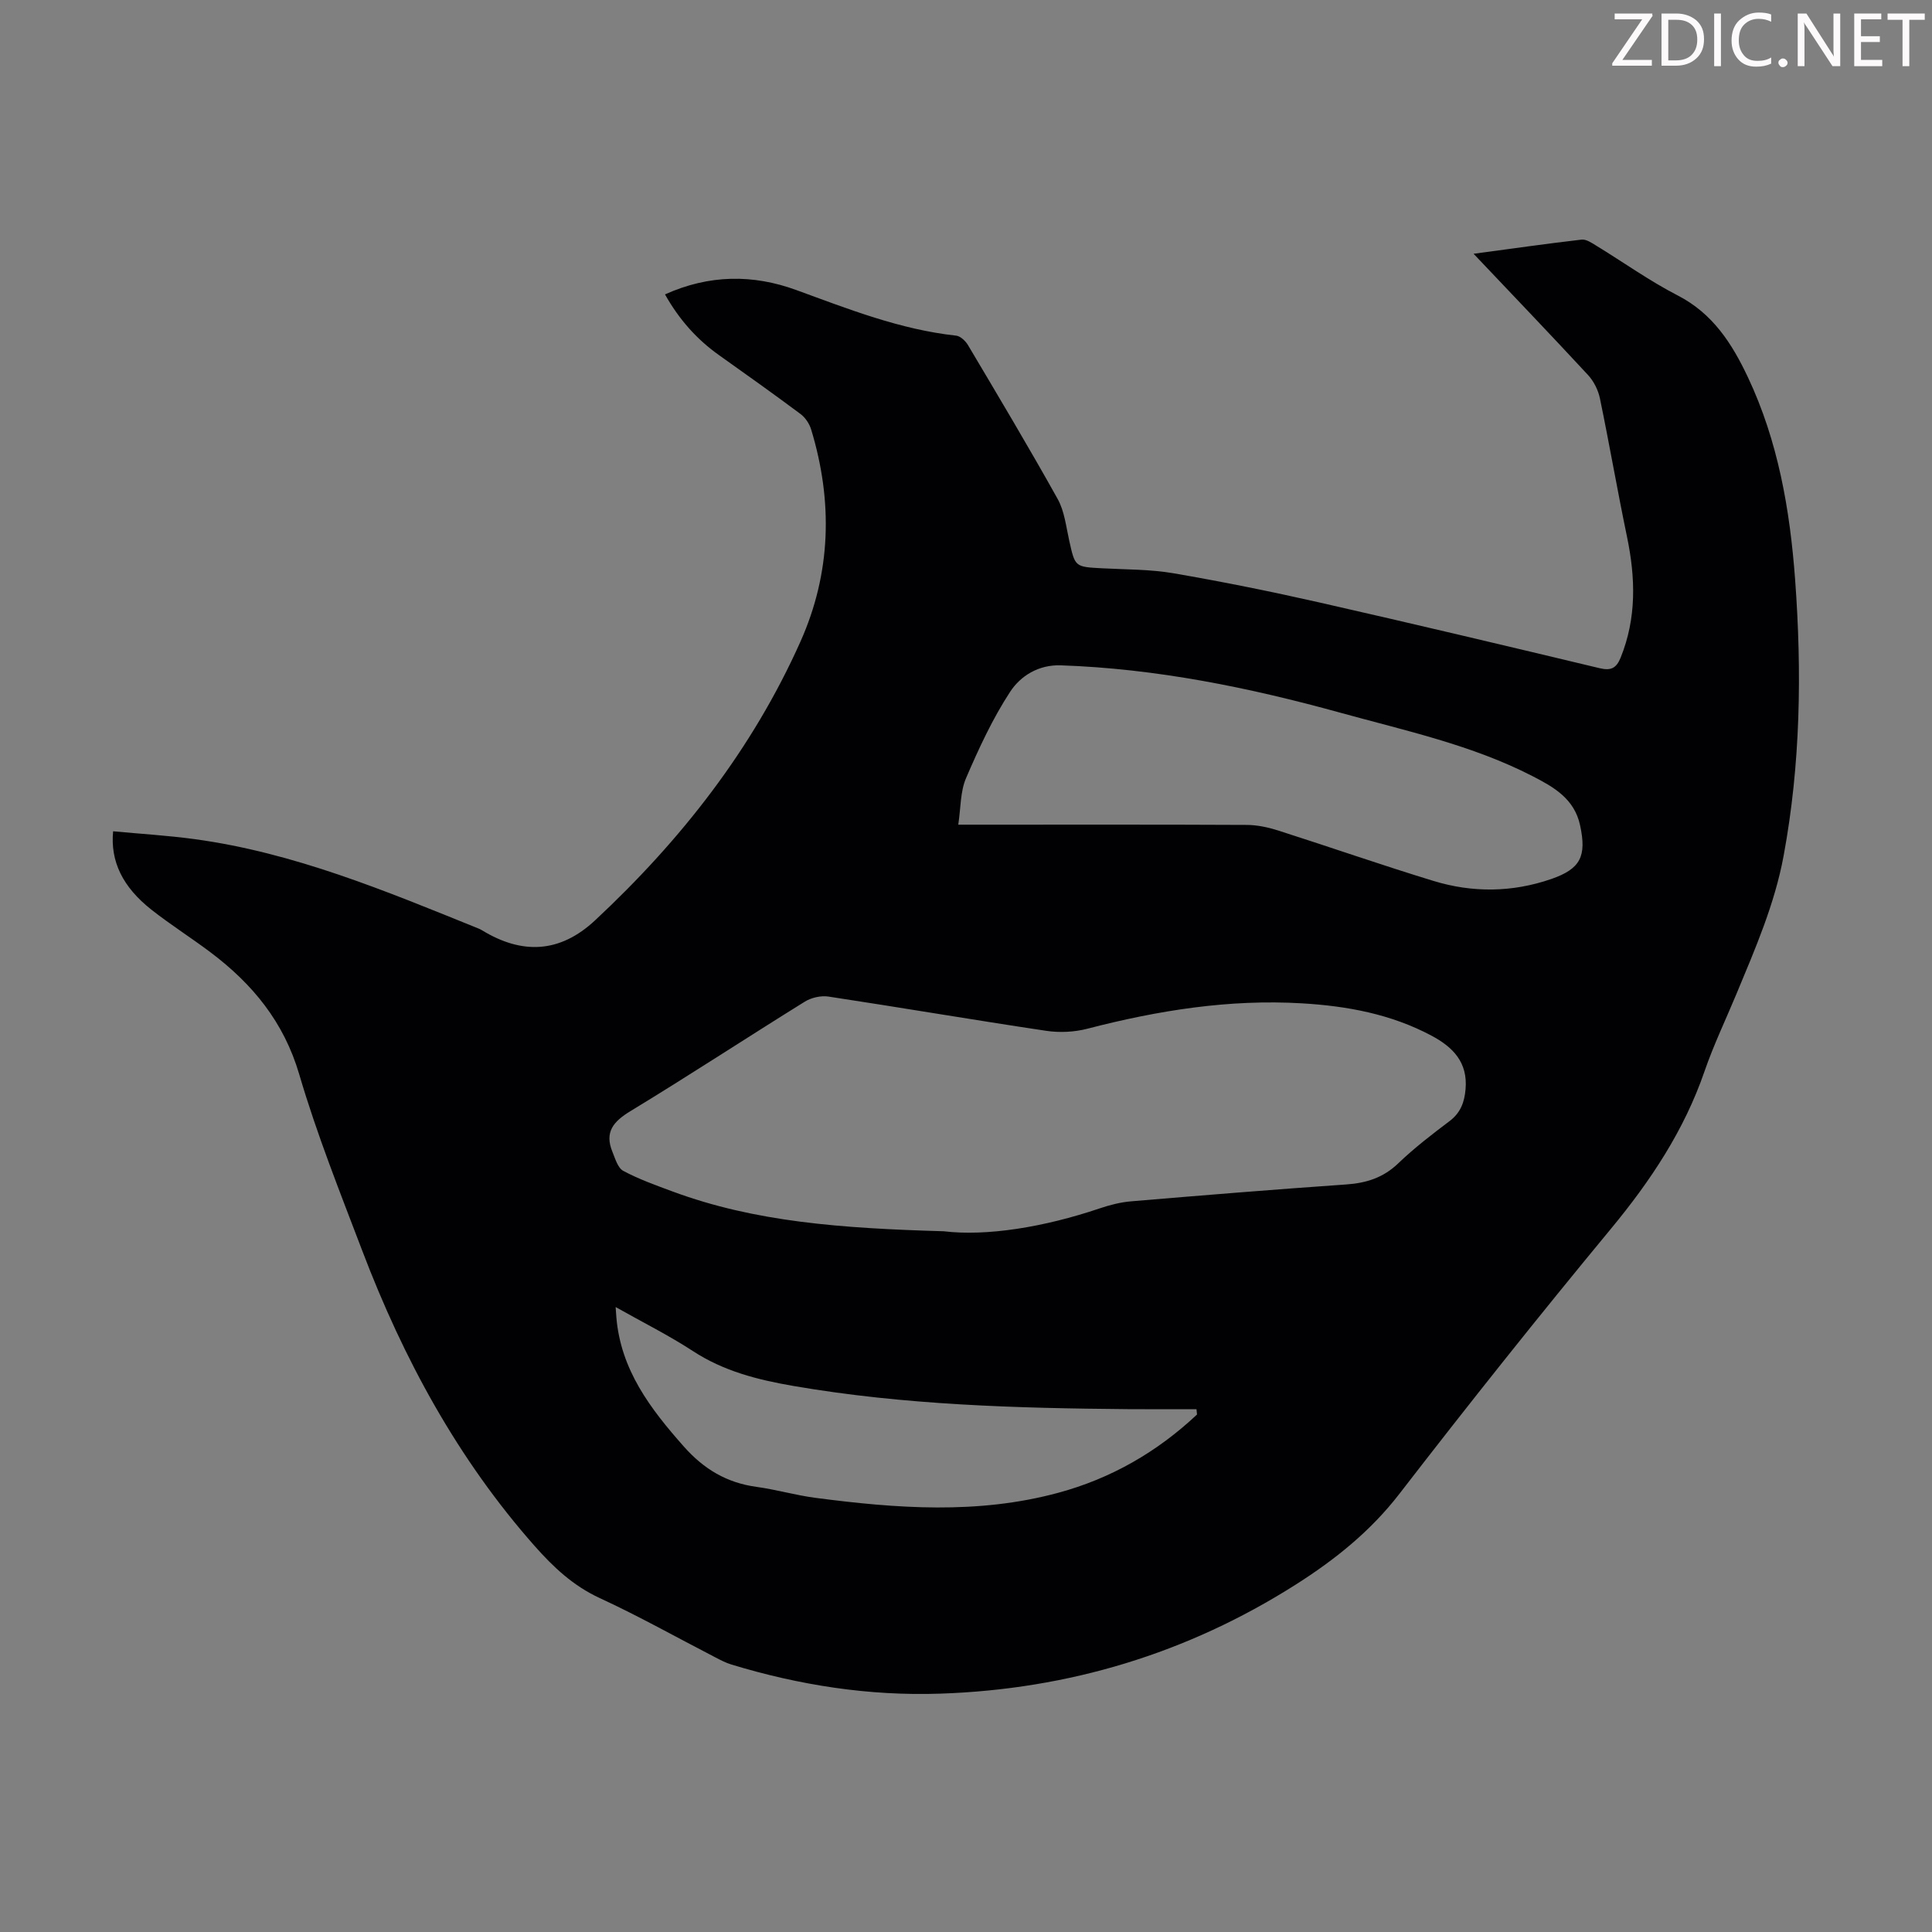 <svg enable-background="new 0 0 400 400" viewBox="0 0 400 400" xmlns="http://www.w3.org/2000/svg"><rect x="0" y="0" width="400" height="400" fill="#808080" stroke="none"/><g fill="#fcfafa"><path d="m342.2 3.2-6.3 9.2h6.1v1.2h-8.2v-.5l6.2-9.1h-5.7v-1.2h7.8v.4z"/><path d="m344 13.7v-10.9h3.1c1.6 0 3 .5 4.1 1.4 1.1 1 1.6 2.2 1.6 3.9s-.5 3-1.6 4-2.5 1.5-4.2 1.5h-3zm1.4-9.6v8.4h1.6c1.4 0 2.5-.4 3.2-1.1.8-.8 1.2-1.8 1.2-3.2s-.4-2.4-1.2-3.1-1.8-1-3.1-1z"/><path d="m356.3 2.8v10.9h-1.4v-10.9z"/><path d="m366.6 13.2c-.8.4-1.8.6-3 .6-1.6 0-2.8-.5-3.7-1.5s-1.4-2.3-1.4-3.9c0-1.7.5-3.2 1.6-4.2s2.4-1.6 4-1.6c1 0 1.9.1 2.6.4v1.5c-.8-.4-1.6-.6-2.6-.6-1.2 0-2.2.4-3 1.2s-1.1 1.9-1.1 3.3c0 1.3.4 2.3 1.1 3.1s1.6 1.1 2.8 1.1c1.1 0 2-.2 2.8-.7v1.3z"/><path d="m368.2 13c0-.3.1-.5.3-.6.2-.2.4-.3.6-.3.3 0 .5.1.7.3s.3.4.3.6-.1.5-.3.6c-.2.2-.4.3-.7.3s-.5-.1-.6-.3c-.2-.2-.3-.4-.3-.6z"/><path d="m381.1 13.7h-1.7l-5.5-8.4c-.2-.2-.3-.5-.4-.7 0 .2.1.8.1 1.5v7.6h-1.4v-10.9h1.8l5.3 8.3c.3.4.4.6.4.8 0-.3-.1-.8-.1-1.6v-7.5h1.4v10.9z"/><path d="m389.7 13.7h-5.8v-10.9h5.6v1.2h-4.2v3.5h3.9v1.2h-3.9v3.7h4.4z"/><path d="m398.4 4.1h-3.1v9.6h-1.4v-9.6h-3.1v-1.3h7.7v1.3z"/></g><path d="m137.68 60.95c9.2-4.14 18.24-4.16 27.16-.91 10.82 3.95 21.52 8.19 33.11 9.45.89.1 1.94 1.09 2.45 1.94 6.28 10.58 12.59 21.14 18.58 31.88 1.42 2.55 1.74 5.73 2.4 8.66 1.21 5.41 1.16 5.39 6.81 5.69 4.91.26 9.9.2 14.72 1.02 10.11 1.74 20.19 3.77 30.2 6.04 19.4 4.4 38.76 9 58.11 13.63 2.34.56 3.44-.04 4.31-2.18 3.33-8.22 3.09-16.55 1.32-25.06-1.98-9.51-3.63-19.1-5.6-28.61-.36-1.73-1.27-3.57-2.47-4.86-7.66-8.28-15.47-16.42-23.69-25.1 7.85-1.05 15.09-2.09 22.36-2.93.95-.11 2.09.67 3.02 1.24 5.63 3.44 11.04 7.31 16.88 10.32 7.27 3.74 11.24 9.96 14.53 16.92 6.26 13.26 8.71 27.44 9.78 41.9 1.41 19.15 1.13 38.23-2.38 57.19-1.85 10-5.86 19.2-9.72 28.49-2.23 5.37-4.76 10.63-6.65 16.11-4.21 12.24-11.16 22.68-19.37 32.61-14.91 18.02-29.48 36.33-43.77 54.84-6.02 7.81-13.41 13.71-21.56 18.88-22.43 14.23-46.99 21.64-73.5 22.54-14.77.51-29.2-1.74-43.32-6.04-1.17-.36-2.27-.94-3.36-1.51-7.95-4.1-15.76-8.5-23.87-12.24-5.48-2.53-9.56-6.37-13.45-10.76-15.93-18.02-27.18-38.76-35.68-61.08-4.61-12.11-9.44-24.19-13.08-36.6-3.19-10.85-9.68-18.71-18.35-25.24-4.02-3.03-8.29-5.72-12.24-8.83-5.98-4.71-8.54-10.02-7.94-16.24 5.61.53 11.25.86 16.84 1.62 20.6 2.79 39.6 10.74 58.66 18.45.31.12.62.26.9.44 8.28 5.04 16.09 4.73 23.38-2.07 17.75-16.55 32.57-35.42 42.52-57.7 6.36-14.23 6.75-29.03 2.22-43.93-.36-1.19-1.2-2.45-2.18-3.19-5.55-4.14-11.2-8.16-16.85-12.17-4.62-3.27-8.29-7.38-11.23-12.61zm57.7 193.97c8.9 1.07 20.73-.83 32.31-4.74 2.1-.71 4.32-1.28 6.52-1.46 14.83-1.25 29.65-2.46 44.5-3.49 4.18-.29 7.68-1.39 10.79-4.38 3.3-3.17 6.96-5.98 10.62-8.74 2.29-1.73 3.08-3.93 3.31-6.61.48-5.53-2.58-8.7-7.06-11.08-8.38-4.47-17.48-6.14-26.8-6.69-15.12-.9-29.87 1.48-44.46 5.26-2.7.7-5.74.84-8.51.43-15.04-2.25-30.03-4.81-45.06-7.09-1.56-.24-3.55.21-4.91 1.05-12.07 7.49-23.95 15.29-36.09 22.66-3.56 2.16-5.41 4.35-3.75 8.42.58 1.42 1.12 3.36 2.26 3.96 3.23 1.73 6.74 2.98 10.19 4.26 17.04 6.31 34.86 7.63 56.14 8.24zm3.02-84.18h5.03c18.23 0 36.46-.04 54.69.05 2.17.01 4.41.49 6.49 1.15 10.74 3.43 21.38 7.15 32.16 10.44 8.1 2.48 16.32 2.4 24.4-.39 6.07-2.1 7.36-4.71 5.97-11.12-1.19-5.52-5.47-7.93-9.87-10.19-12.53-6.44-26.23-9.38-39.66-13.09-18.99-5.25-38.23-9.17-58.01-9.84-4.58-.15-8.31 2.18-10.47 5.49-3.64 5.57-6.48 11.72-9.12 17.86-1.2 2.78-1.08 6.11-1.61 9.64zm49.43 122.12c-.04-.37-.07-.73-.11-1.1-4.74 0-9.48.03-14.23-.01-23.14-.2-46.23-.85-69.15-4.79-7.49-1.29-14.49-3.06-20.92-7.26-5.02-3.27-10.41-5.96-15.96-9.09.07 1 .11 1.55.15 2.09.89 10.9 7.04 18.97 13.98 26.8 4.15 4.68 8.89 7.5 15.03 8.34 4.09.56 8.09 1.73 12.18 2.27 16.8 2.2 33.63 3.47 50.28-1.04 10.96-2.96 20.51-8.47 28.75-16.21z" fill="#010103"/></svg>